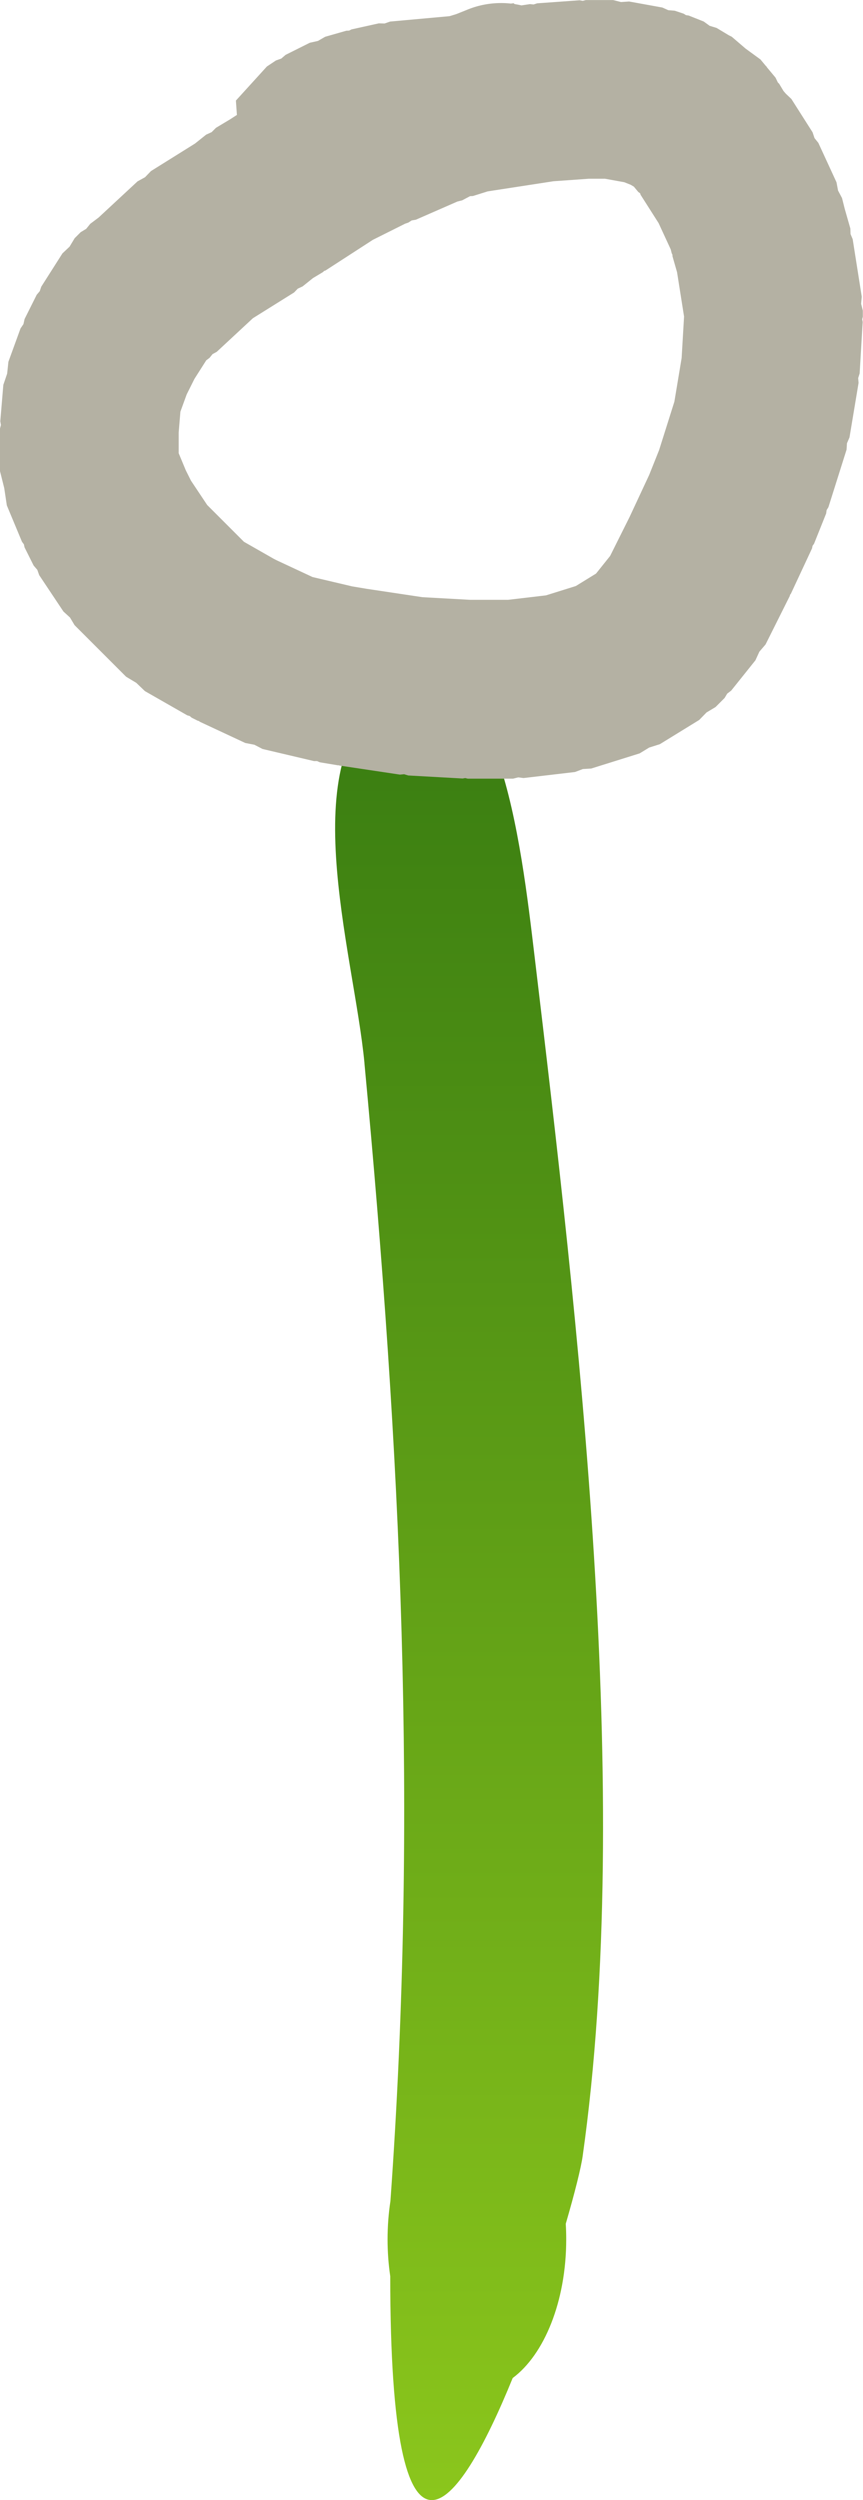 <svg version="1.1" xmlns="http://www.w3.org/2000/svg" xmlns:xlink="http://www.w3.org/1999/xlink" width="24.153" height="69.93" viewBox="0,0,24.153,69.93"><defs><linearGradient x1="313.485" y1="213.409" x2="313.485" y2="264.318" gradientUnits="userSpaceOnUse" id="color-1"><stop offset="0" stop-color="#3d8613"/><stop offset="1" stop-color="#5ecb1e"/></linearGradient><linearGradient x1="239.946" y1="157.588" x2="239.946" y2="208.486" gradientUnits="userSpaceOnUse" id="color-2"><stop offset="0" stop-color="#387c11"/><stop offset="1" stop-color="#8bc61c"/></linearGradient></defs><g transform="translate(-226.817,-138.556)"><g data-paper-data="{&quot;isPaintingLayer&quot;:true}" fill-rule="nonzero" stroke="none" stroke-linecap="butt" stroke-linejoin="miter" stroke-miterlimit="10" stroke-dasharray="" stroke-dashoffset="0" style="mix-blend-mode: normal"><path d="" fill="url(#color-1)" stroke-width="0"/><path d="M237.018,168.298c-0.295,-3.138 -2.105,-8.776 0.83,-10.432c2.893,-1.633 3.56,4.339 3.928,7.419c1.21,10.136 2.78,23.452 1.348,33.581c-0.044,0.315 -0.216,1.011 -0.473,1.892c0.009,0.143 0.013,0.288 0.013,0.435c0,1.735 -0.616,3.225 -1.498,3.879c-1.542,3.787 -3.427,6.265 -3.427,-2.848c-0.049,-0.33 -0.075,-0.675 -0.075,-1.031c0,-0.369 0.028,-0.728 0.08,-1.069c0.78,-10.886 0.294,-20.952 -0.727,-31.825z" fill="url(#color-2)" stroke-width="0.5"/><path d="M240.842,138.641c0.093,0 0.184,0.005 0.274,0.015l0.074,-0.01l0.03,0.024c0.065,0.01 0.129,0.022 0.192,0.037l0.236,-0.036l0.103,0.01l0.099,-0.032l1.186,-0.085l0.09,0.016l0.088,-0.022h0.763l0.22,0.055l0.227,-0.015l0.932,0.169l0.164,0.074l0.179,0.014l0.254,0.085l0.063,0.04l0.074,0.01l0.424,0.169l0.164,0.119l0.194,0.059l0.341,0.205l0.084,0.042l0.389,0.333l0.414,0.302l0.152,0.183l0.023,0.02l0,0.009l0.247,0.297l0.066,0.136l0.036,0.036l0.122,0.203l0.065,0.075l0.155,0.147l0.593,0.932l0.054,0.162l0.107,0.133l0.508,1.102l0.044,0.233l0.111,0.209l0.075,0.299l0.158,0.553l0.005,0.155l0.06,0.142l0.254,1.61l-0.018,0.198l0.048,0.192v0.169l-0.018,0.073l0.014,0.074l-0.085,1.441l-0.041,0.129l0.011,0.135l-0.254,1.525l-0.071,0.164l-0.011,0.178l-0.508,1.61l-0.05,0.081l-0.013,0.094l-0.339,0.847l-0.042,0.058l-0.014,0.071l-0.593,1.271l-0.022,0.027l-0.008,0.034l-0.678,1.356l-0.173,0.202l-0.111,0.242l-0.678,0.847l-0.112,0.085l-0.072,0.121l-0.254,0.254l-0.252,0.151l-0.205,0.21l-1.102,0.678l-0.298,0.094l-0.267,0.163l-1.356,0.424l-0.234,0.014l-0.219,0.083l-1.441,0.169l-0.148,-0.019l-0.144,0.036h-1.271l-0.069,-0.017l-0.07,0.013l-1.525,-0.085l-0.114,-0.035l-0.118,0.011l-1.695,-0.254l-0.019,-0.008l-0.021,0.002l-0.508,-0.085l-0.077,-0.034l-0.084,0.001l-1.441,-0.339l-0.23,-0.119l-0.254,-0.049l-1.271,-0.593l-0.027,-0.022l-0.034,-0.008l-0.169,-0.085l-0.054,-0.046l-0.068,-0.019l-1.186,-0.678l-0.241,-0.231l-0.286,-0.172l-1.441,-1.441l-0.128,-0.214l-0.184,-0.168l-0.678,-1.017l-0.053,-0.149l-0.103,-0.12l-0.254,-0.508l-0.019,-0.086l-0.053,-0.071l-0.424,-1.017l-0.073,-0.485l-0.119,-0.476v-1.186l0.026,-0.103l-0.017,-0.105l0.085,-1.017l0.107,-0.315l0.035,-0.331l0.339,-0.932l0.082,-0.121l0.032,-0.143l0.339,-0.678l0.085,-0.1l0.042,-0.125l0.593,-0.932l0.2,-0.189l0.142,-0.236l0.169,-0.169l0.154,-0.093l0.113,-0.14l0.234,-0.176l1.09,-1.012l0.21,-0.116l0.166,-0.172l1.233,-0.77l0.31,-0.248l0.155,-0.071l0.121,-0.121l0.387,-0.232l0.199,-0.128l-0.028,-0.402l0.867,-0.953l0.254,-0.169l0.149,-0.053l0.12,-0.103l0.678,-0.339l0.228,-0.051l0.203,-0.117l0.593,-0.169l0.076,-0.003l0.068,-0.034l0.763,-0.169l0.163,0.004l0.153,-0.054l1.665,-0.151l0.186,-0.057l0.276,-0.11c0.301,-0.129 0.633,-0.2 0.981,-0.2zM240.052,144.039l-0.08,0.004l-0.218,0.116l-0.135,0.034l-1.164,0.509l-0.114,0.019l-0.098,0.062l-0.086,0.029l-0.904,0.452l-1.324,0.857l-0.041,0.014l-0.031,0.031l-0.28,0.168l-0.292,0.234l-0.134,0.062l-0.102,0.106l-1.154,0.721l-1.012,0.94l-0.117,0.064l-0.084,0.104l-0.092,0.069l-0.331,0.52l-0.217,0.434l-0.176,0.483l-0.048,0.58v0.582l0.198,0.476l0.146,0.292l0.454,0.681l1.029,1.029l0.836,0.477l0.077,0.039l1.007,0.47l1.109,0.261l0.407,0.068l1.559,0.234l1.339,0.074h1.055l1.064,-0.125l0.835,-0.261l0.565,-0.348l0.395,-0.494l0.544,-1.089l0.549,-1.177l0.278,-0.696l0.427,-1.353l0.203,-1.22l0.068,-1.161l-0.196,-1.239l-0.128,-0.447l-0.001,-0.043l-0.02,-0.038l-0.028,-0.111l-0.34,-0.736l-0.503,-0.79l-0.014,-0.043l-0.051,-0.037l-0.124,-0.149l-0.087,-0.052l-0.17,-0.068l-0.016,-0.005l-0.536,-0.097h-0.448l-0.996,0.071l-1.838,0.283z" fill="#b4b1a3" stroke-width="0.5"/></g></g></svg>